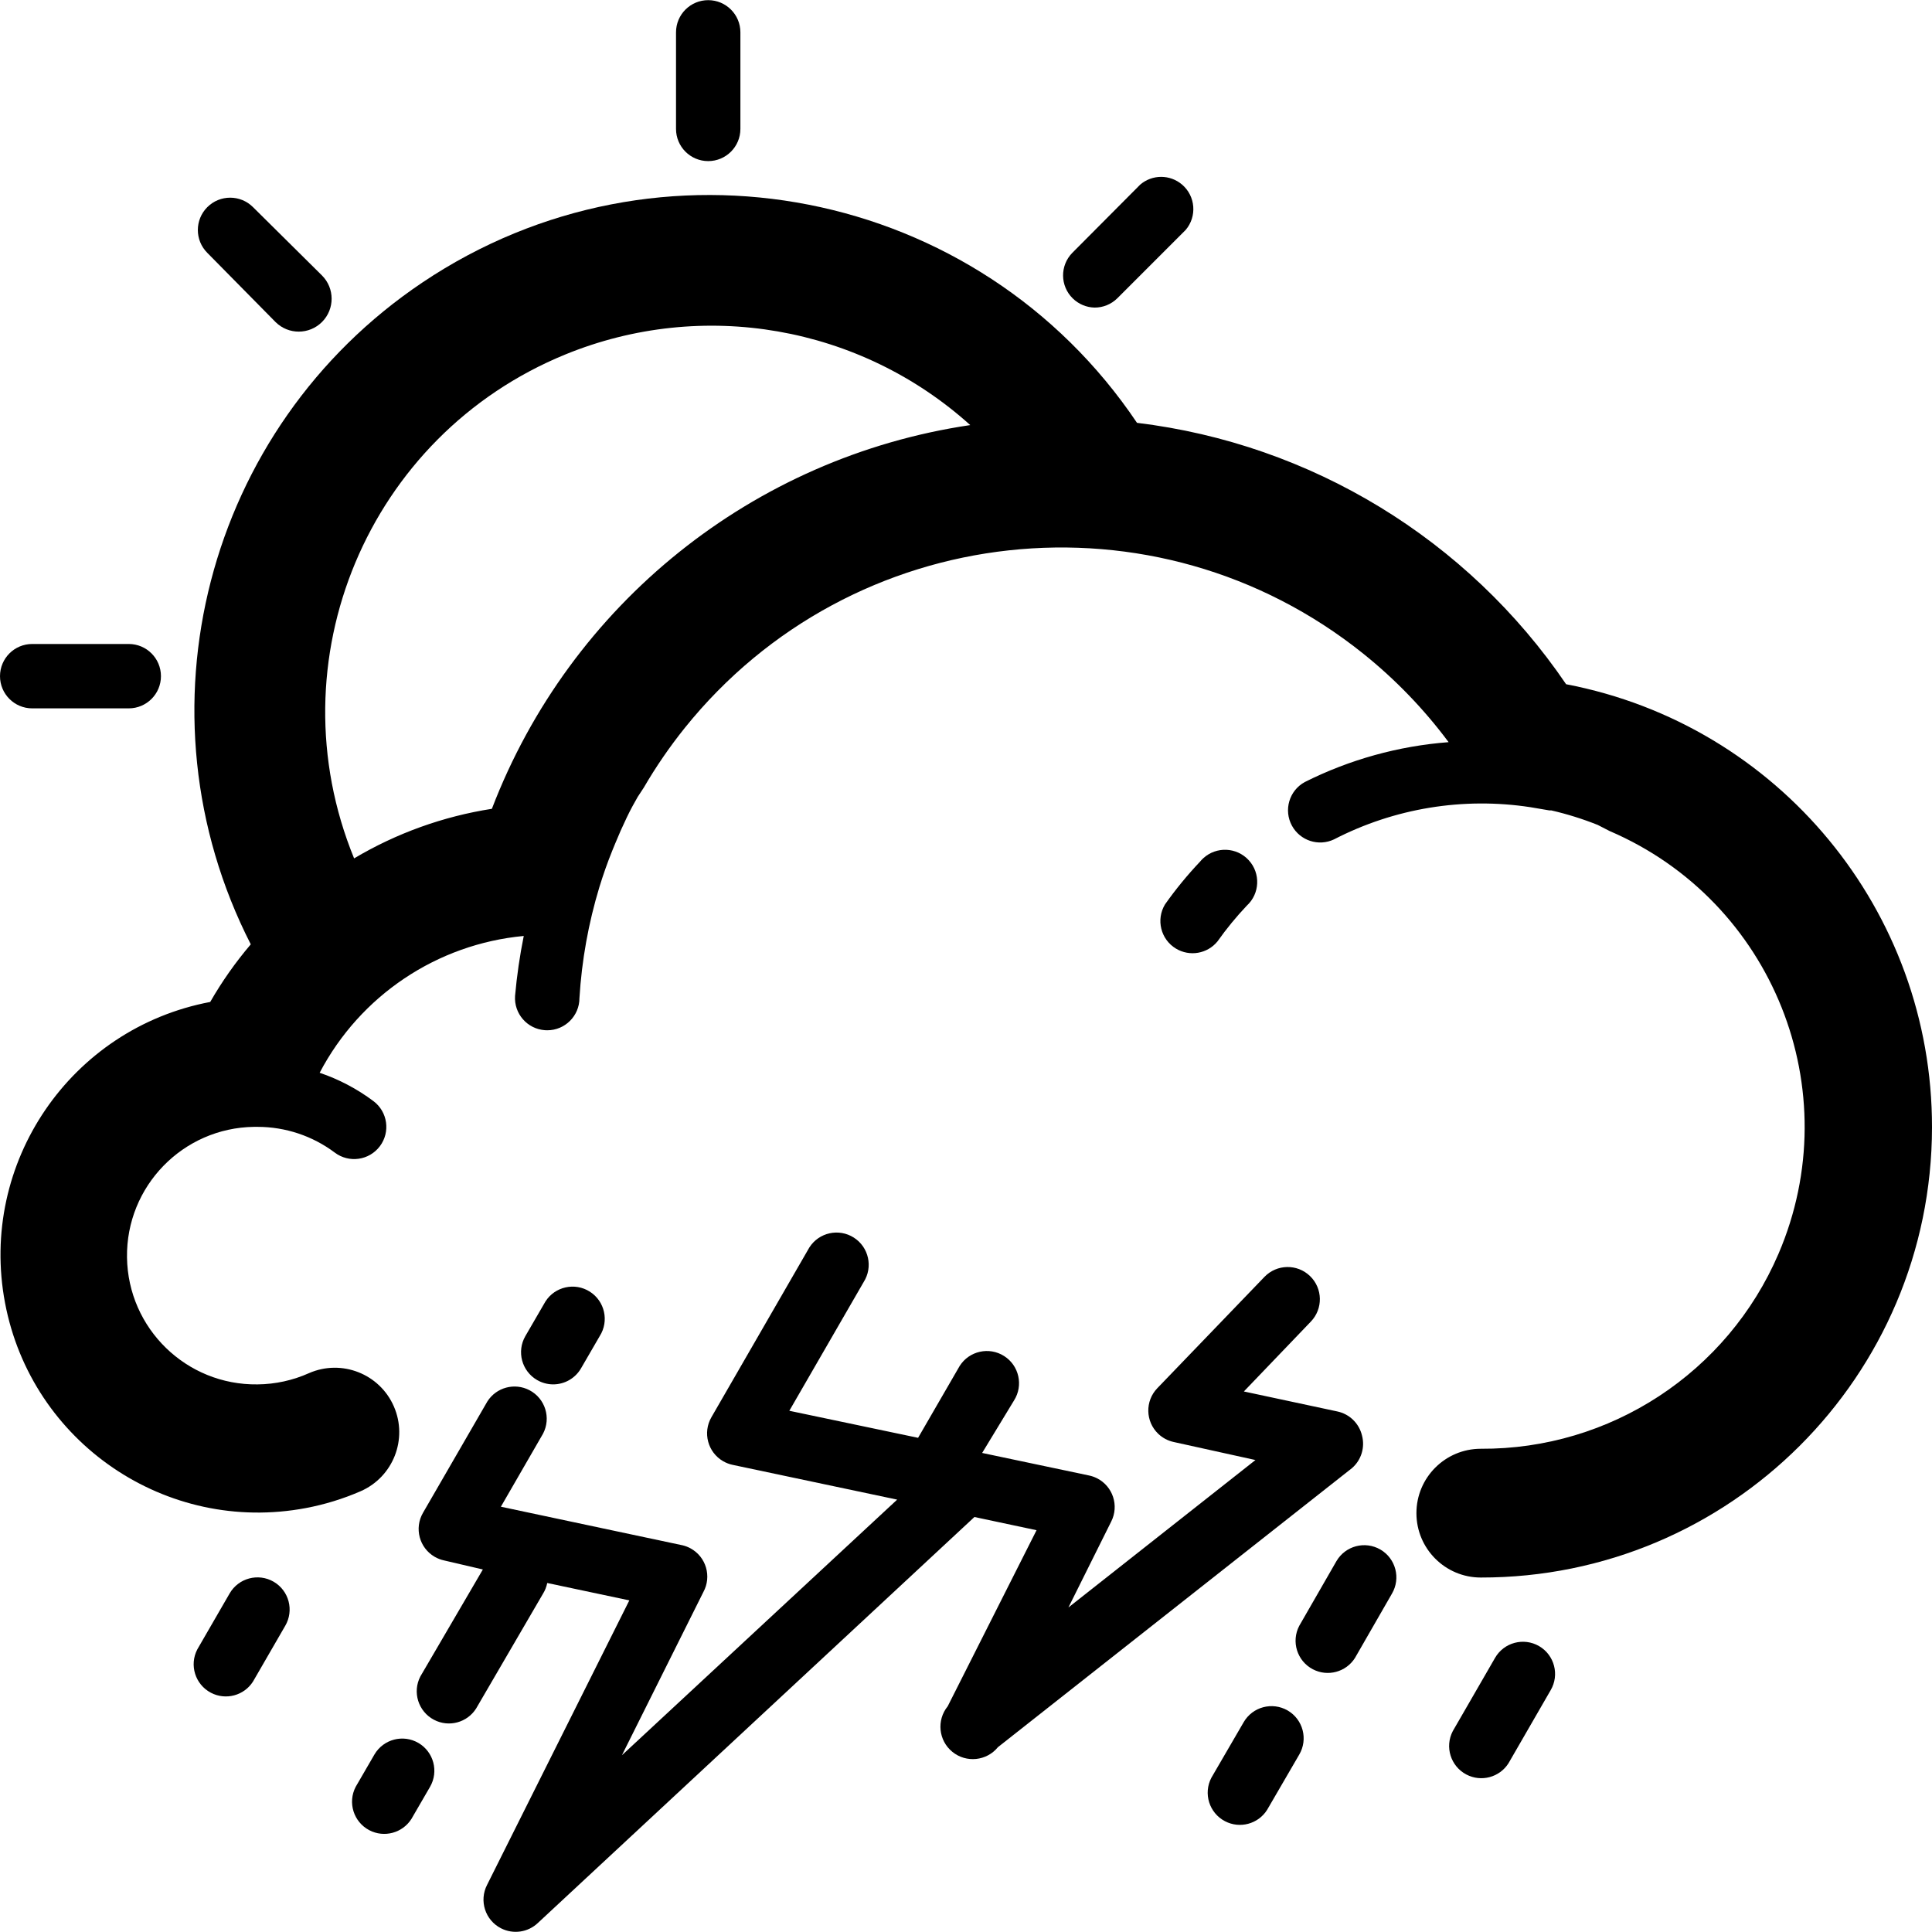 <?xml version="1.0" encoding="iso-8859-1"?>
<!-- Generator: Adobe Illustrator 19.0.0, SVG Export Plug-In . SVG Version: 6.00 Build 0)  -->
<svg version="1.1" id="Layer_1" xmlns="http://www.w3.org/2000/svg" xmlns:xlink="http://www.w3.org/1999/xlink" x="0px" y="0px"
	 viewBox="0 0 512.138 512.138" style="enable-background:new 0 0 512.138 512.138;" xml:space="preserve">
<g>
	<g>
		<path d="M415.147,181.375c-26.132-38.439-67.606-63.703-113.749-69.291c-42.059-62.586-126.89-79.227-189.476-37.168
			c-57.355,38.544-76.87,113.863-45.446,175.408c-4.046,4.75-7.645,9.863-10.752,15.275c-37.046,7.006-61.398,42.717-54.392,79.763
			s42.717,61.398,79.763,54.392c4.977-0.941,9.833-2.433,14.48-4.449c8.648-3.77,12.602-13.837,8.832-22.485
			s-13.837-12.602-22.485-8.832c-4.296,1.927-8.945,2.943-13.653,2.987c-18.851,0.259-34.343-14.813-34.603-33.664
			s14.813-34.343,33.664-34.603h0.939c7.385,0,14.572,2.395,20.48,6.827c3.767,2.832,9.117,2.074,11.949-1.693
			c2.832-3.767,2.074-9.117-1.693-11.949c-0.005-0.004-0.01-0.008-0.016-0.012c-4.324-3.239-9.134-5.774-14.251-7.509
			c10.733-20.467,31.091-34.115,54.101-36.267c-1.059,5.244-1.828,10.543-2.304,15.872c-0.33,4.701,3.214,8.78,7.915,9.11
			c0.206,0.014,0.412,0.021,0.618,0.021c4.713,0,8.533-3.82,8.533-8.533c0.607-9.986,2.383-19.867,5.291-29.44
			c1.024-3.328,2.133-6.485,3.413-9.643l0.768-1.877c0.939-2.304,1.963-4.608,3.072-6.912c1.109-2.304,1.877-3.669,2.901-5.461
			l1.621-2.475c3.216-5.524,6.838-10.801,10.837-15.787c44.268-55.116,124.834-63.911,179.95-19.643
			c8.479,6.81,16.055,14.672,22.546,23.397c-13.282,1.013-26.239,4.607-38.144,10.581c-4.131,2.268-5.641,7.456-3.372,11.587
			c2.174,3.959,7.057,5.538,11.138,3.602c16.014-8.27,34.236-11.258,52.053-8.533l5.035,0.853h0.512
			c4.188,0.966,8.296,2.249,12.288,3.84l3.157,1.621c43.312,18.579,63.362,68.751,44.783,112.063
			c-13.524,31.527-44.612,51.89-78.916,51.692c-9.426,0-17.067,7.641-17.067,17.067c0,9.426,7.641,17.067,17.067,17.067
			c65.98,0.076,119.528-53.349,119.604-119.329C512.204,241.481,471.487,192.167,415.147,181.375z M130.389,214.399
			c-12.901,2.012-25.298,6.472-36.523,13.141c-21.429-52.337,3.626-112.136,55.963-133.565
			c36.41-14.908,78.142-7.637,107.365,18.707C199.658,121.197,151.185,160.08,130.389,214.399z"/>
	</g>
</g>
<g>
	<g>
		<path d="M331.02,228.027c-3.185-3.474-8.582-3.709-12.057-0.524c-0.301,0.276-0.582,0.574-0.841,0.89
			c-3.368,3.556-6.476,7.349-9.301,11.349c-2.434,4.036-1.135,9.28,2.901,11.714c3.632,2.19,8.321,1.38,11.008-1.901
			c2.36-3.338,4.955-6.503,7.765-9.472C333.97,236.899,334.205,231.502,331.02,228.027z"/>
	</g>
</g>
<g>
	<g>
		<path d="M34.133,170.708h-25.6c-4.713,0-8.533,3.82-8.533,8.533s3.82,8.533,8.533,8.533h25.6c4.713,0,8.533-3.82,8.533-8.533
			S38.846,170.708,34.133,170.708z"/>
	</g>
</g>
<g>
	<g>
		<path d="M187.733,0.041c-4.713,0-8.533,3.82-8.533,8.533v25.6c0,4.713,3.82,8.533,8.533,8.533s8.533-3.82,8.533-8.533v-25.6
			C196.267,3.862,192.446,0.041,187.733,0.041z"/>
	</g>
</g>
<g>
	<g>
		<path d="M313.352,48.937c-3.195-2.736-7.906-2.736-11.101,0l-18.005,18.091c-3.3,3.364-3.248,8.767,0.116,12.067
			c1.545,1.516,3.608,2.388,5.772,2.439c2.268,0.013,4.448-0.877,6.059-2.475l18.091-18.091
			C317.348,57.39,316.931,52.003,313.352,48.937z"/>
	</g>
</g>
<g>
	<g>
		<path d="M85.333,73.001L67.072,54.911c-3.346-3.346-8.771-3.346-12.117,0c-3.346,3.346-3.346,8.771,0,12.117l18.091,18.347
			c3.417,3.393,8.937,3.374,12.331-0.043C88.769,81.915,88.75,76.395,85.333,73.001z"/>
	</g>
</g>
<g>
	<g>
		<path d="M110.933,462.036c-4.066-2.383-9.294-1.018-11.677,3.048c-0.005,0.008-0.009,0.016-0.014,0.024l-4.949,8.533
			c-2.185,4.176-0.57,9.332,3.606,11.517c3.929,2.055,8.778,0.759,11.157-2.983l4.949-8.533
			C116.336,469.585,114.965,464.408,110.933,462.036z"/>
	</g>
</g>
<g>
	<g>
		<path d="M72.557,419.298c-0.008-0.005-0.016-0.009-0.024-0.014c-4.078-2.362-9.299-0.972-11.661,3.106
			c-0.01,0.017-0.02,0.034-0.029,0.051l-8.533,14.763c-2.185,4.176-0.57,9.332,3.606,11.517c3.929,2.055,8.778,0.759,11.157-2.983
			l8.533-14.763C77.988,426.909,76.623,421.681,72.557,419.298z"/>
	</g>
</g>
<g>
	<g>
		<path d="M408.003,436.365c-0.008-0.005-0.016-0.009-0.024-0.014c-4.078-2.362-9.299-0.972-11.661,3.106
			c-0.01,0.017-0.02,0.034-0.029,0.051l-11.179,19.371c-2.185,4.176-0.57,9.332,3.606,11.517c3.929,2.055,8.778,0.759,11.157-2.983
			l11.179-19.371C413.433,443.975,412.069,438.747,408.003,436.365z"/>
	</g>
</g>
<g>
	<g>
		<path d="M365.933,410.765c-0.008-0.005-0.016-0.009-0.024-0.014c-4.078-2.362-9.299-0.972-11.661,3.106
			c-0.01,0.017-0.02,0.034-0.029,0.051l-9.813,17.067c-2.185,4.176-0.57,9.332,3.606,11.517c3.929,2.055,8.778,0.759,11.157-2.983
			l9.813-17.067C371.364,418.375,369.999,413.147,365.933,410.765z"/>
	</g>
</g>
<g>
	<g>
		<path d="M341.357,453.431c-0.008-0.005-0.016-0.009-0.024-0.014c-4.078-2.362-9.299-0.972-11.661,3.106
			c-0.01,0.017-0.02,0.034-0.029,0.051l-8.533,14.677c-2.185,4.176-0.57,9.332,3.606,11.517c3.929,2.055,8.778,0.759,11.157-2.983
			l8.533-14.677C346.788,461.042,345.423,455.814,341.357,453.431z"/>
	</g>
</g>
<g>
	<g>
		<path d="M156.353,342.395c-3.977-2.528-9.251-1.354-11.779,2.623c-0.129,0.202-0.249,0.41-0.36,0.623l-4.949,8.533
			c-2.357,4.081-0.958,9.3,3.123,11.657c1.282,0.74,2.735,1.134,4.215,1.143c3.061,0.012,5.894-1.616,7.424-4.267l4.949-8.533
			C161.504,350.198,160.33,344.924,156.353,342.395z"/>
	</g>
</g>
<g>
	<g>
		<path d="M361.045,380.543c-0.76-3.229-3.323-5.725-6.571-6.4l-24.747-5.291l17.749-18.517c3.275-3.393,3.18-8.799-0.213-12.075
			c-3.393-3.275-8.799-3.18-12.075,0.213l-28.416,29.525c-3.264,3.4-3.154,8.801,0.245,12.065c1.14,1.095,2.562,1.851,4.107,2.185
			l21.675,4.779l-49.579,39.083l11.349-22.784c2.124-4.207,0.436-9.339-3.771-11.464c-0.67-0.338-1.382-0.587-2.117-0.739
			l-28.331-5.973l8.448-13.909c2.528-3.977,1.354-9.251-2.623-11.779c-3.977-2.528-9.251-1.354-11.779,2.623
			c-0.129,0.202-0.249,0.41-0.36,0.623l-10.667,18.432l-34.133-7.168l19.712-34.133c2.528-3.977,1.354-9.251-2.623-11.779
			s-9.251-1.354-11.779,2.623c-0.129,0.202-0.249,0.41-0.36,0.623l-25.6,44.373c-2.362,4.078-0.972,9.299,3.106,11.661
			c0.785,0.455,1.638,0.782,2.526,0.968l43.605,9.216l-72.96,67.755l21.589-43.264c2.256-4.138,0.731-9.321-3.407-11.577
			c-0.648-0.353-1.338-0.621-2.055-0.796l-48.213-10.24l11.179-19.371c2.185-4.176,0.57-9.332-3.606-11.517
			c-3.929-2.055-8.778-0.759-11.157,2.983l-17.067,29.525c-2.362,4.078-0.972,9.299,3.106,11.661
			c0.785,0.455,1.638,0.782,2.526,0.968l10.24,2.389l-16.555,28.331c-2.184,4.176-0.57,9.332,3.606,11.517
			c3.929,2.055,8.778,0.759,11.157-2.983l17.749-30.464c0.535-0.865,0.91-1.819,1.109-2.816l21.76,4.608l-37.717,75.435
			c-2.151,4.193-0.495,9.336,3.698,11.487c3.231,1.657,7.157,1.088,9.785-1.418l115.712-107.605l16.469,3.499l-23.552,46.677
			c-2.993,3.676-2.439,9.082,1.237,12.075c3.676,2.993,9.082,2.439,12.075-1.237l93.867-73.984
			C360.851,387.027,361.877,383.685,361.045,380.543z"/>
	</g>
</g>
<g>
</g>
<g>
</g>
<g>
</g>
<g>
</g>
<g>
</g>
<g>
</g>
<g>
</g>
<g>
</g>
<g>
</g>
<g>
</g>
<g>
</g>
<g>
</g>
<g>
</g>
<g>
</g>
<g>
</g>
</svg>
